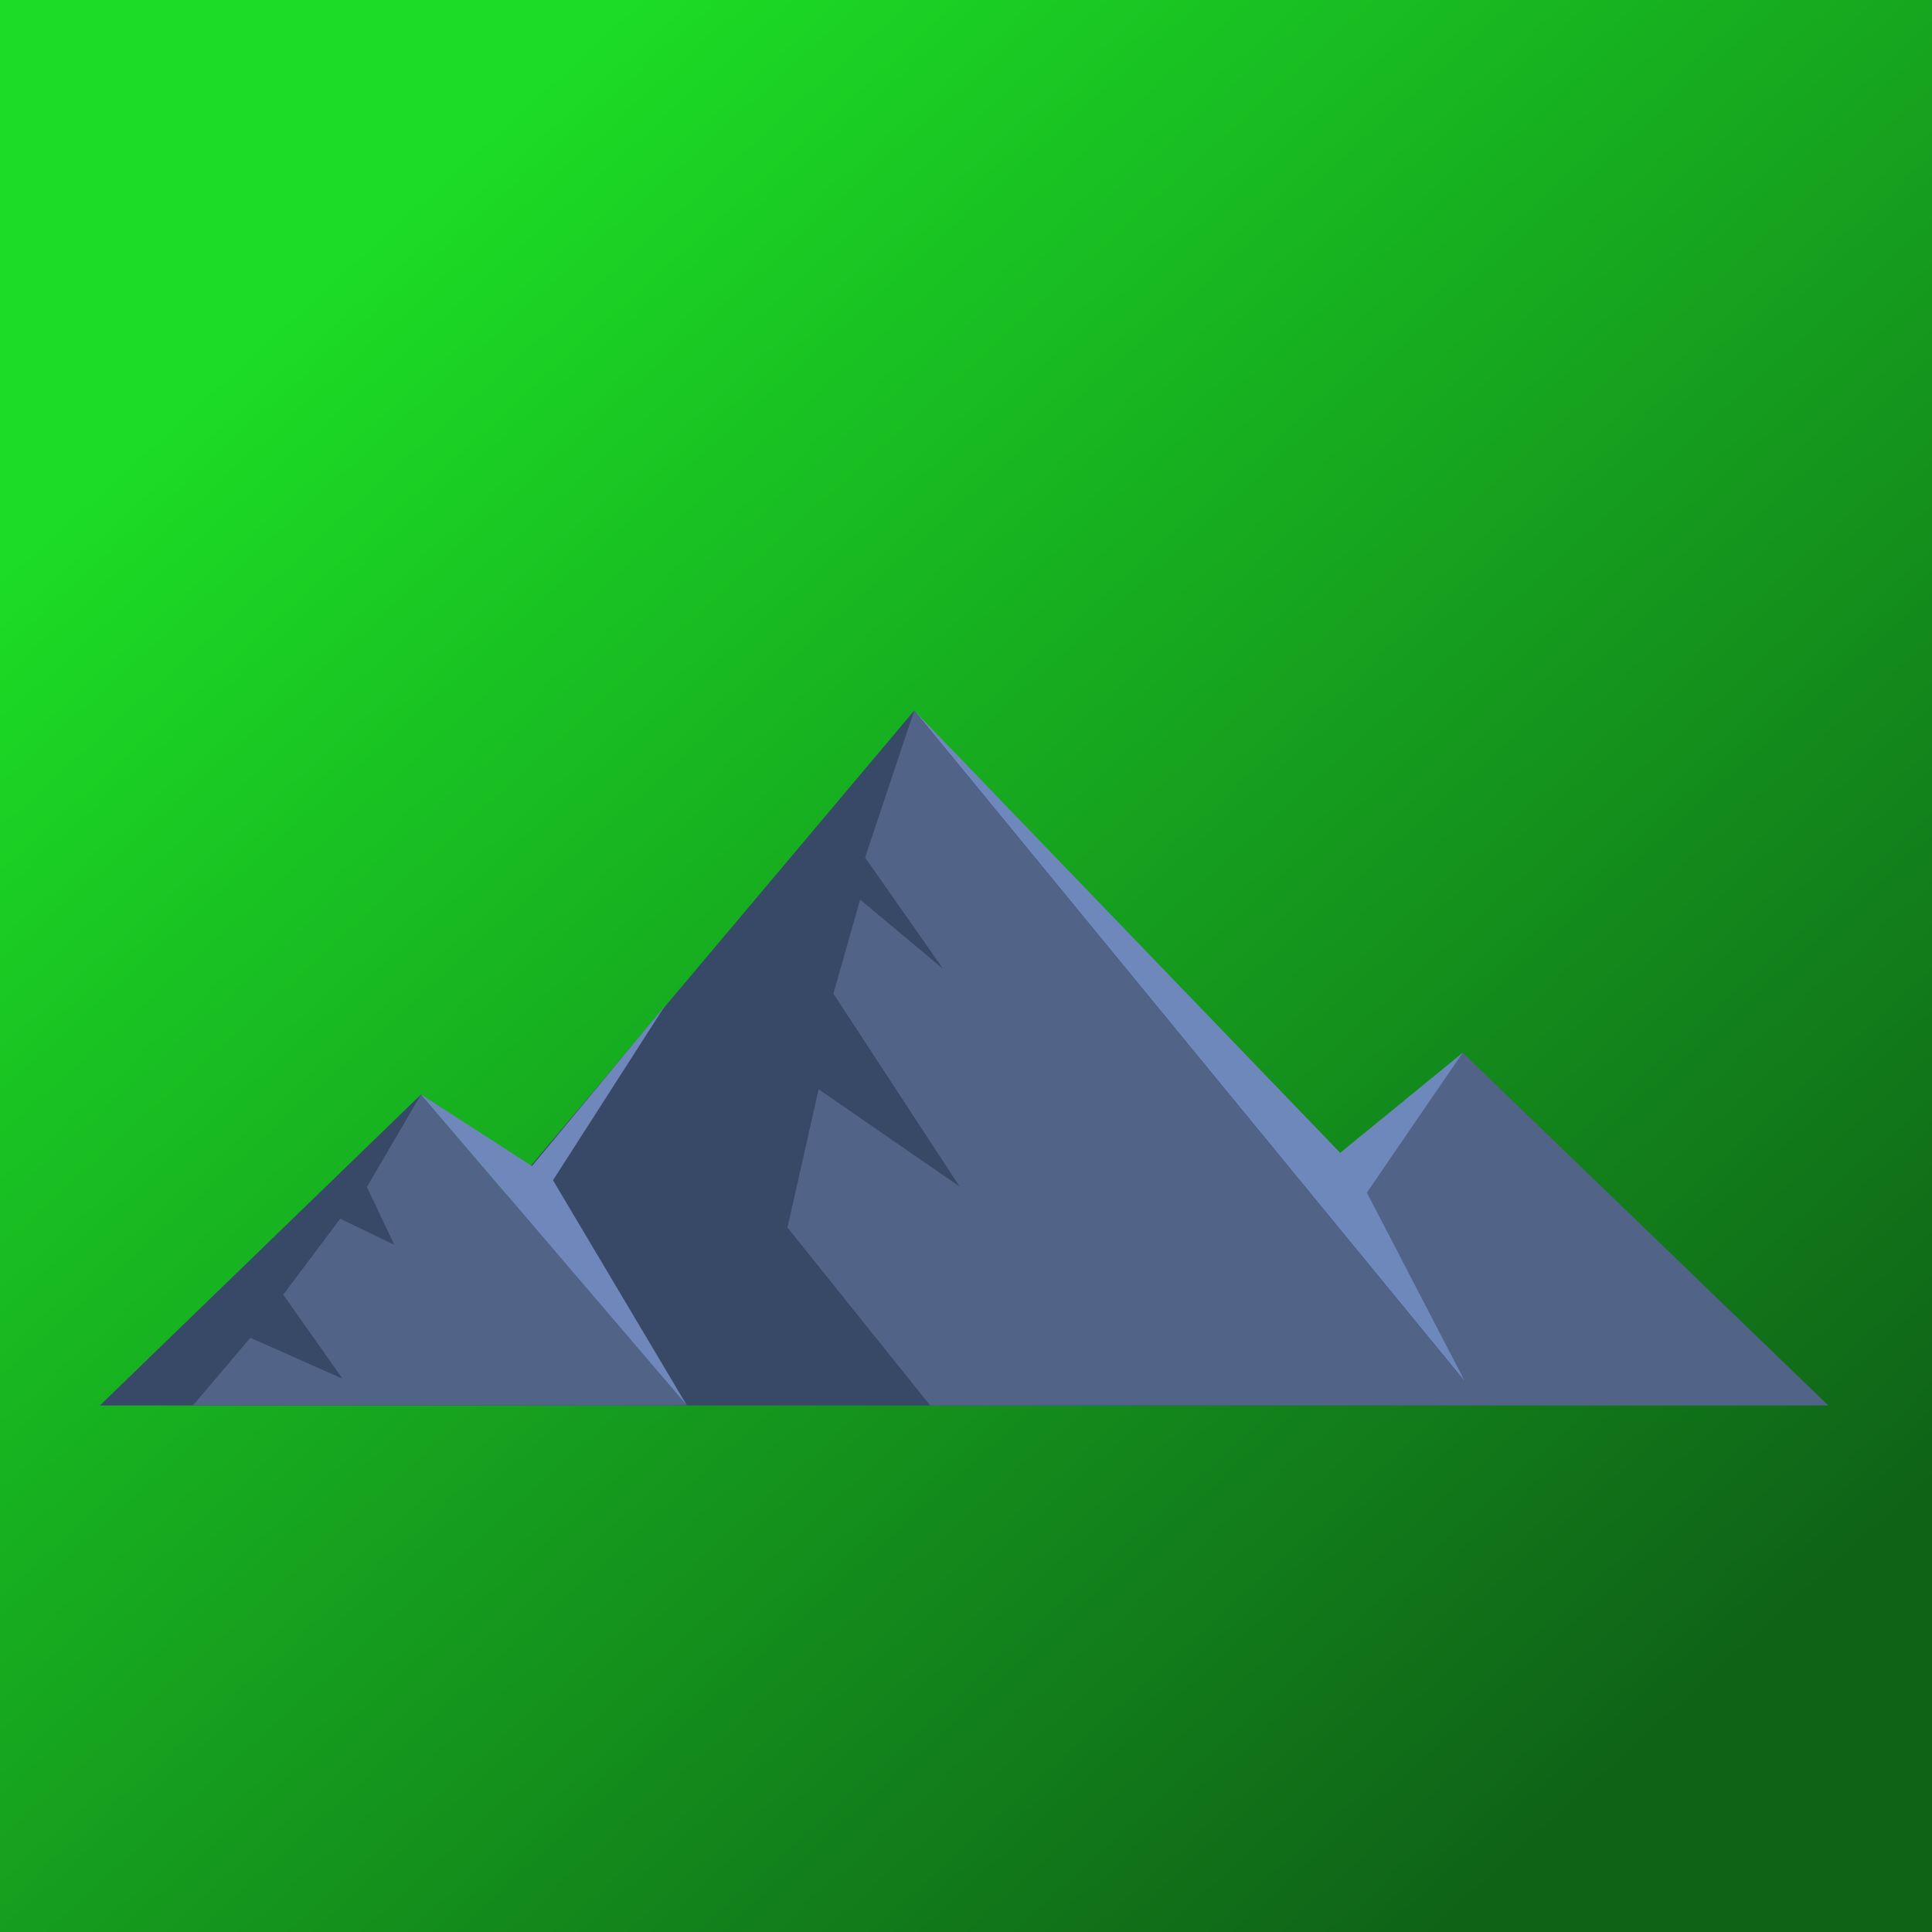 <?xml version="1.0" encoding="UTF-8" standalone="no"?>
<!-- Created with Inkscape (http://www.inkscape.org/) -->

<svg
   xmlns:dc="http://purl.org/dc/elements/1.1/"
   xmlns:cc="http://creativecommons.org/ns#"
   xmlns:rdf="http://www.w3.org/1999/02/22-rdf-syntax-ns#"
   xmlns:svg="http://www.w3.org/2000/svg"
   xmlns="http://www.w3.org/2000/svg"
   xmlns:xlink="http://www.w3.org/1999/xlink"
   xmlns:sodipodi="http://sodipodi.sourceforge.net/DTD/sodipodi-0.dtd"
   xmlns:inkscape="http://www.inkscape.org/namespaces/inkscape"
   width="160mm"
   height="160mm"
   viewBox="0 0 160 160"
   version="1.1"
   id="svg2901"
   inkscape:version="0.92.4 (33fec40, 2019-01-16)"
   sodipodi:docname="tri-peak-solitaire.svg">
  <defs
     id="defs2895">
    <linearGradient
       inkscape:collect="always"
       id="linearGradient3483">
      <stop
         style="stop-color:#1cdc25;stop-opacity:1"
         offset="0"
         id="stop3479" />
      <stop
         style="stop-color:#0f6317;stop-opacity:1"
         offset="1"
         id="stop3481" />
    </linearGradient>
    <linearGradient
       inkscape:collect="always"
       xlink:href="#linearGradient3483"
       id="linearGradient3526"
       x1="46.717"
       y1="97.902"
       x2="95.704"
       y2="151.891"
       gradientUnits="userSpaceOnUse"
       gradientTransform="matrix(2.24,0,0,2.24,-71.111,-65.128)" />
  </defs>
  <sodipodi:namedview
     id="base"
     pagecolor="#ffffff"
     bordercolor="#666666"
     borderopacity="1.0"
     inkscape:pageopacity="0.0"
     inkscape:pageshadow="2"
     inkscape:zoom="0.35"
     inkscape:cx="809.04024"
     inkscape:cy="1066.3003"
     inkscape:document-units="mm"
     inkscape:current-layer="layer1"
     showgrid="false"
     inkscape:window-width="1920"
     inkscape:window-height="1021"
     inkscape:window-x="1680"
     inkscape:window-y="0"
     inkscape:window-maximized="1" />
  <g
     inkscape:label="Layer 1"
     inkscape:groupmode="layer"
     id="layer1"
     transform="translate(0,-137)">
    <rect
       style="opacity:1;fill:url(#linearGradient3526);fill-opacity:1;stroke:none;stroke-width:3.36;stroke-linecap:square;stroke-linejoin:miter;stroke-miterlimit:4;stroke-dasharray:none;stroke-dashoffset:0;stroke-opacity:1;paint-order:markers stroke fill"
       id="rect3477"
       width="160"
       height="160"
       x="0"
       y="137" />
    <g
       id="g3513"
       transform="matrix(0.479,0,0,0.479,-66.545,153.292)">
      <path
         sodipodi:nodetypes="cccccc"
         inkscape:connector-curvature="0"
         id="path3502"
         d="M 156.202,208.979 H 396.875 L 296.995,88.83 225.108,174.19 211.714,155.212 Z"
         style="fill:#384967;fill-opacity:1;stroke:none;stroke-width:0.265px;stroke-linecap:butt;stroke-linejoin:miter;stroke-opacity:1" />
      <path
         sodipodi:nodetypes="cccccccccc"
         inkscape:connector-curvature="0"
         id="path3498"
         d="m 211.714,155.212 45.971,53.767 -85.397,2.1e-4 9.922,-11.704 15.936,7.083 -10.256,-14.533 9.856,-13.13 9.354,4.51 -4.744,-9.989 z"
         style="fill:#516387;fill-opacity:1;stroke:none;stroke-width:0.265px;stroke-linecap:butt;stroke-linejoin:miter;stroke-opacity:1" />
      <path
         inkscape:connector-curvature="0"
         id="path3504"
         d="m 211.714,155.212 19.182,12.379 23.009,-27.734 -19.371,30.191 23.151,38.932 z"
         style="fill:#6f87bb;fill-opacity:1;stroke:none;stroke-width:0.265px;stroke-linecap:butt;stroke-linejoin:miter;stroke-opacity:1" />
      <path
         inkscape:connector-curvature="0"
         id="path3506"
         d="M 392.218,204.859 391.817,147.997 370.636,165.303 296.995,88.83 Z"
         style="fill:#6e88bb;fill-opacity:1;stroke:none;stroke-width:0.265px;stroke-linecap:butt;stroke-linejoin:miter;stroke-opacity:1" />
      <path
         sodipodi:nodetypes="cccccccccccccc"
         inkscape:connector-curvature="0"
         id="path3500"
         d="m 392.218,204.859 -16.972,-32.674 16.571,-24.188 63.209,60.982 H 299.743 l -24.671,-30.758 5.386,-23.907 24.379,16.82 -21.828,-33.356 4.63,-16.253 14.363,12.001 -13.513,-19.277 8.504,-25.419 z"
         style="fill:#516387;fill-opacity:1;stroke:none;stroke-width:0.265px;stroke-linecap:butt;stroke-linejoin:miter;stroke-opacity:1" />
    </g>
  </g>
</svg>
